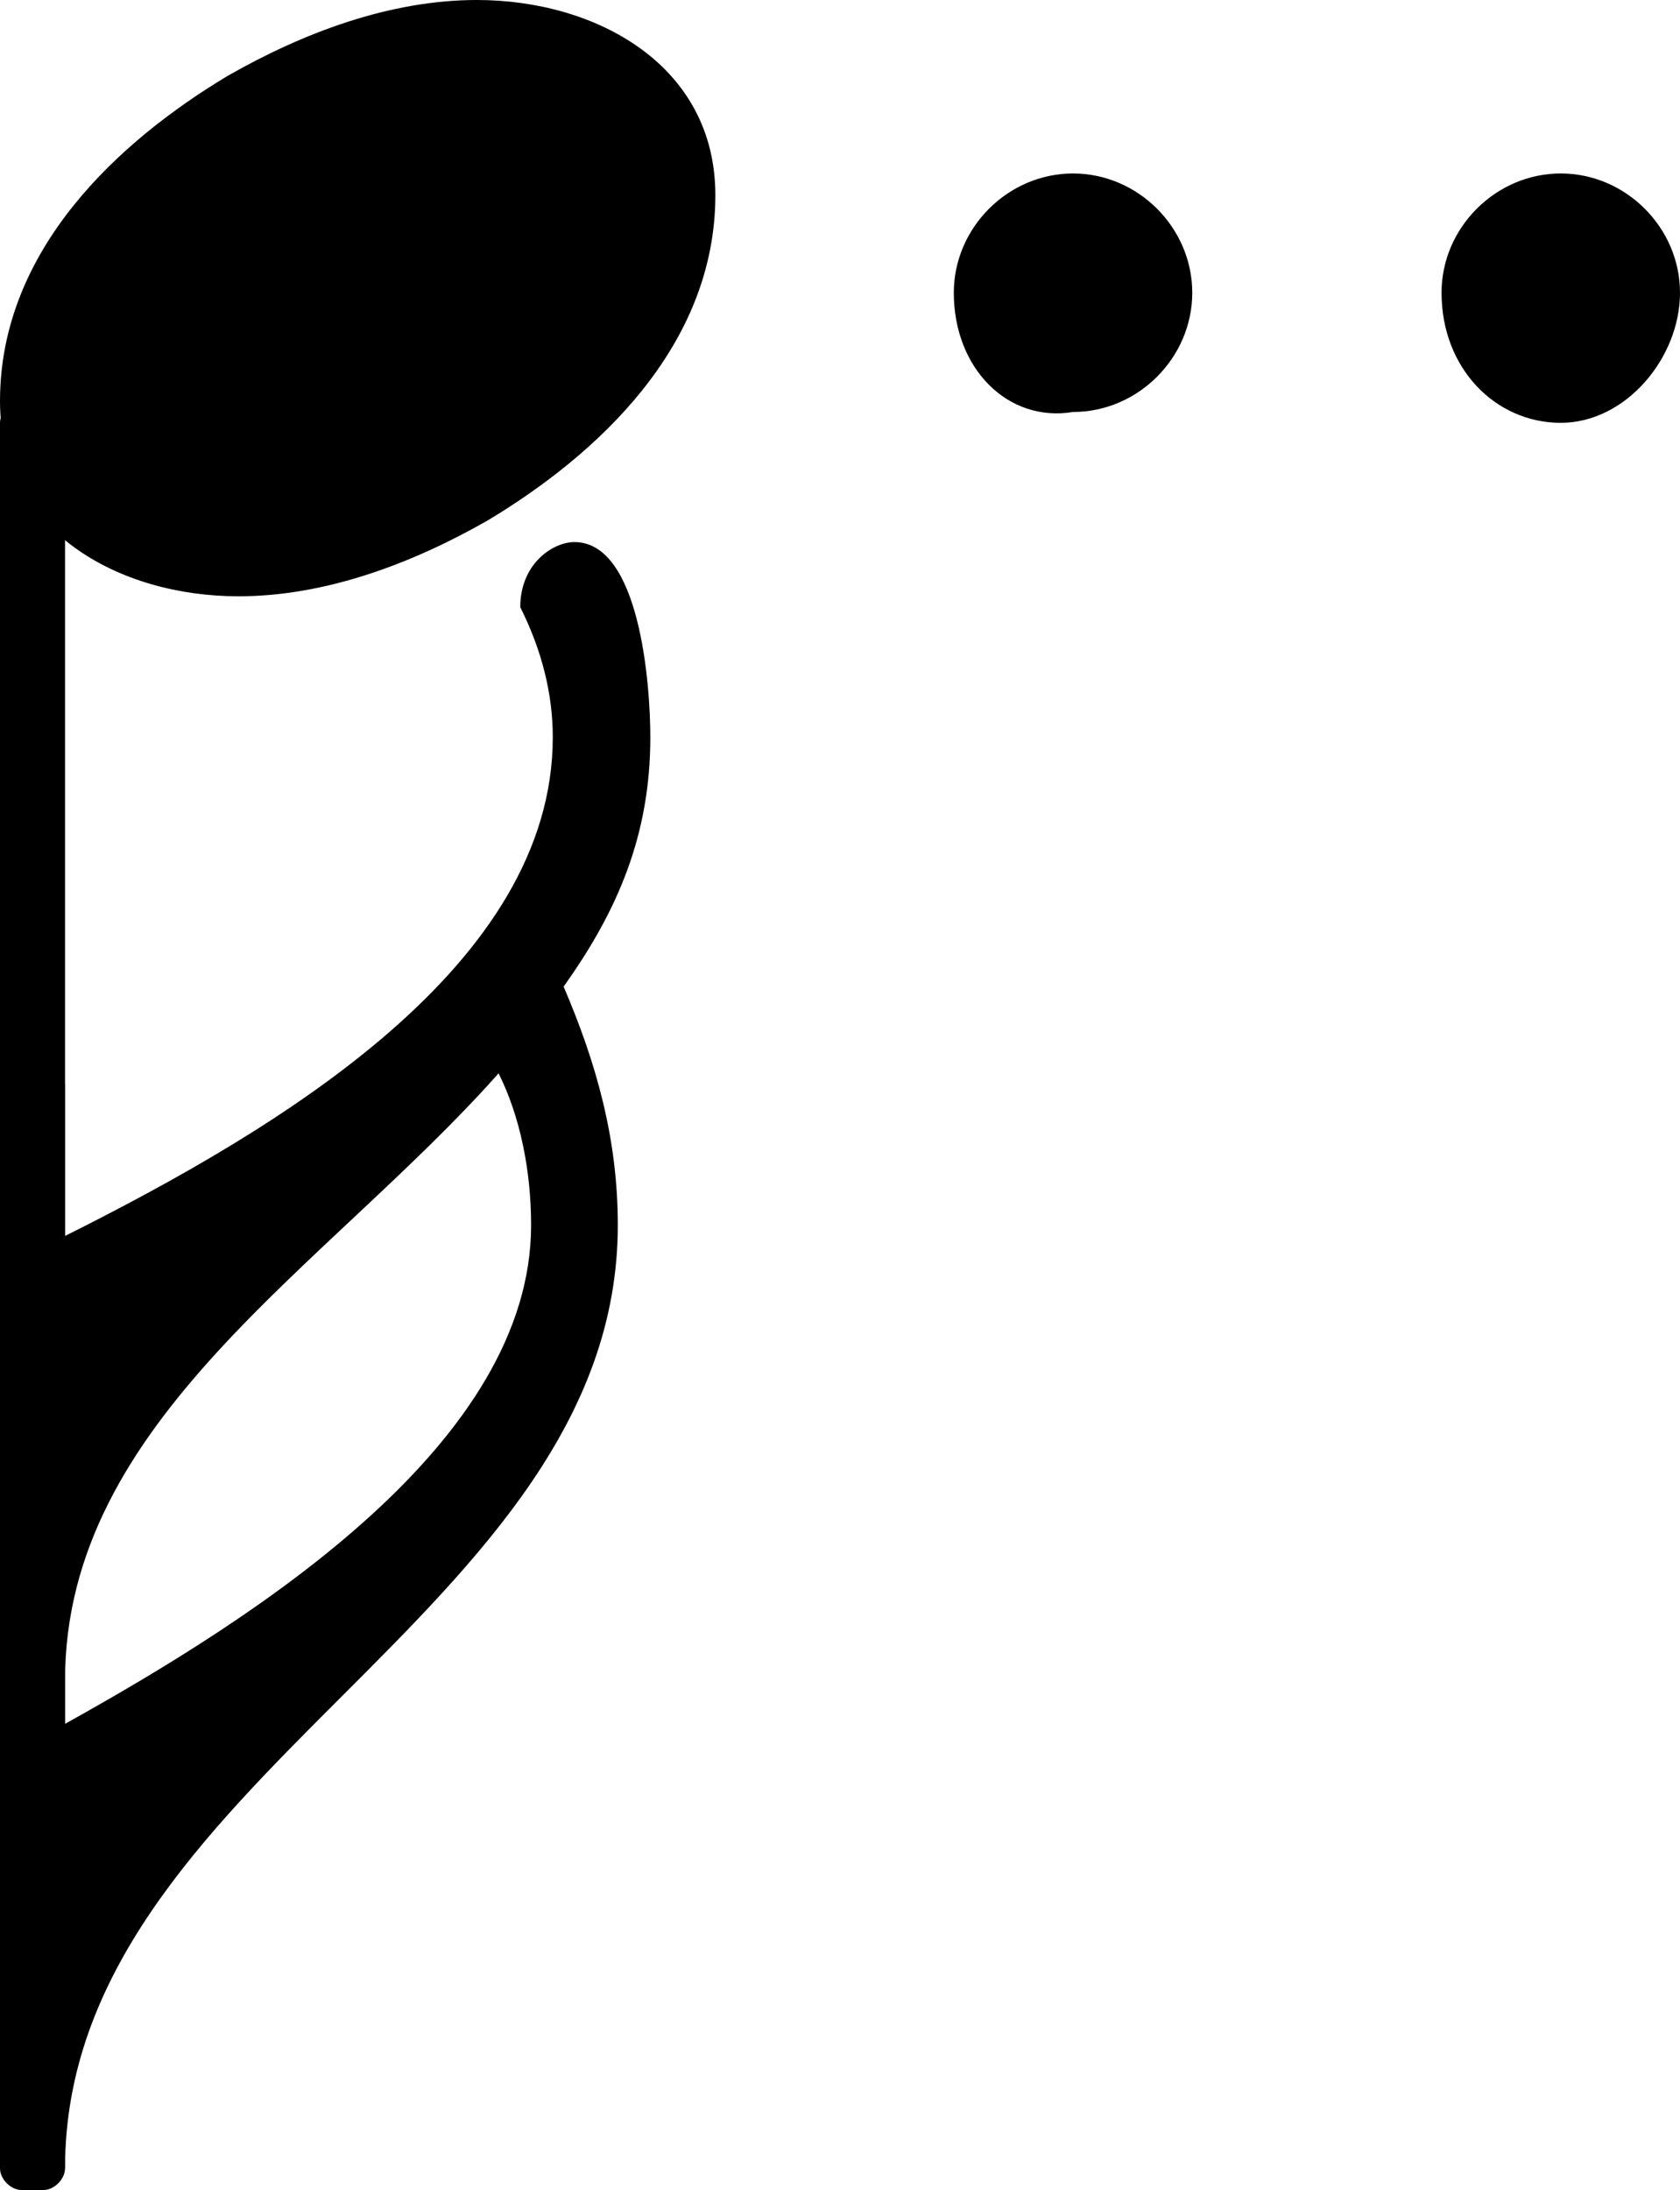 <?xml version="1.0" encoding="utf-8"?>
<!-- Generator: Adobe Illustrator 19.2.1, SVG Export Plug-In . SVG Version: 6.00 Build 0)  -->
<svg version="1.1"
	 id="svg2" inkscape:version="0.91 r13725" sodipodi:docname="double-croche doublement point‚àö¬©e.svg" xmlns:cc="http://creativecommons.org/ns#" xmlns:dc="http://purl.org/dc/elements/1.1/" xmlns:inkscape="http://www.inkscape.org/namespaces/inkscape" xmlns:rdf="http://www.w3.org/1999/02/22-rdf-syntax-ns#" xmlns:sodipodi="http://sodipodi.sourceforge.net/DTD/sodipodi-0.dtd" xmlns:svg="http://www.w3.org/2000/svg"
	 xmlns="http://www.w3.org/2000/svg" xmlns:xlink="http://www.w3.org/1999/xlink" x="0px" y="0px" viewBox="0 0 15.5 20.2"
	 style="enable-background:new 0 0 15.5 20.2;" xml:space="preserve">
<path id="path150" inkscape:connector-curvature="0" d="M0.6,15.9c1.8-1,4.3-2.6,4.3-4.6c0-0.5-0.1-1-0.3-1.4c-1.6,1.8-4,3.2-4,5.6
	C0.6,15.5,0.6,15.9,0.6,15.9z M6,6.8c0,0.9-0.3,1.6-0.8,2.3c0.3,0.7,0.5,1.4,0.5,2.2c0,3.6-5.1,5.1-5.1,8.7H0.3V10h0.3v1.4
	c2-1,4.5-2.5,4.5-4.6C5.1,6.4,5,6,4.8,5.6C4.8,5.2,5.1,5,5.3,5C5.9,5,6,6.3,6,6.8z"/>
<path id="rect152" d="M0.2,3.7h0.2c0.1,0,0.2,0.1,0.2,0.2V20c0,0.1-0.1,0.2-0.2,0.2H0.2C0.1,20.2,0,20.1,0,20V3.9
	C0,3.8,0.1,3.7,0.2,3.7z"/>
<path id="path154" inkscape:connector-curvature="0" d="M13.3,2.7c0-0.6,0.5-1.1,1.1-1.1s1.1,0.5,1.1,1.1S15,3.9,14.4,3.9
	S13.3,3.4,13.3,2.7z"/>
<path id="path156" inkscape:connector-curvature="0" d="M8.8,2.7c0-0.6,0.5-1.1,1.1-1.1S11,2.1,11,2.7s-0.5,1.1-1.1,1.1
	C9.3,3.9,8.8,3.4,8.8,2.7z"/>
<path id="notehead" inkscape:connector-curvature="0" d="M4.4,0c1.1,0,2.2,0.6,2.2,1.8c0,1.4-1.1,2.4-2.1,3C3.8,5.2,3,5.5,2.2,5.5
	C1.1,5.5,0,4.9,0,3.7c0-1.4,1.1-2.4,2.1-3C2.8,0.3,3.6,0,4.4,0z"/>
</svg>
